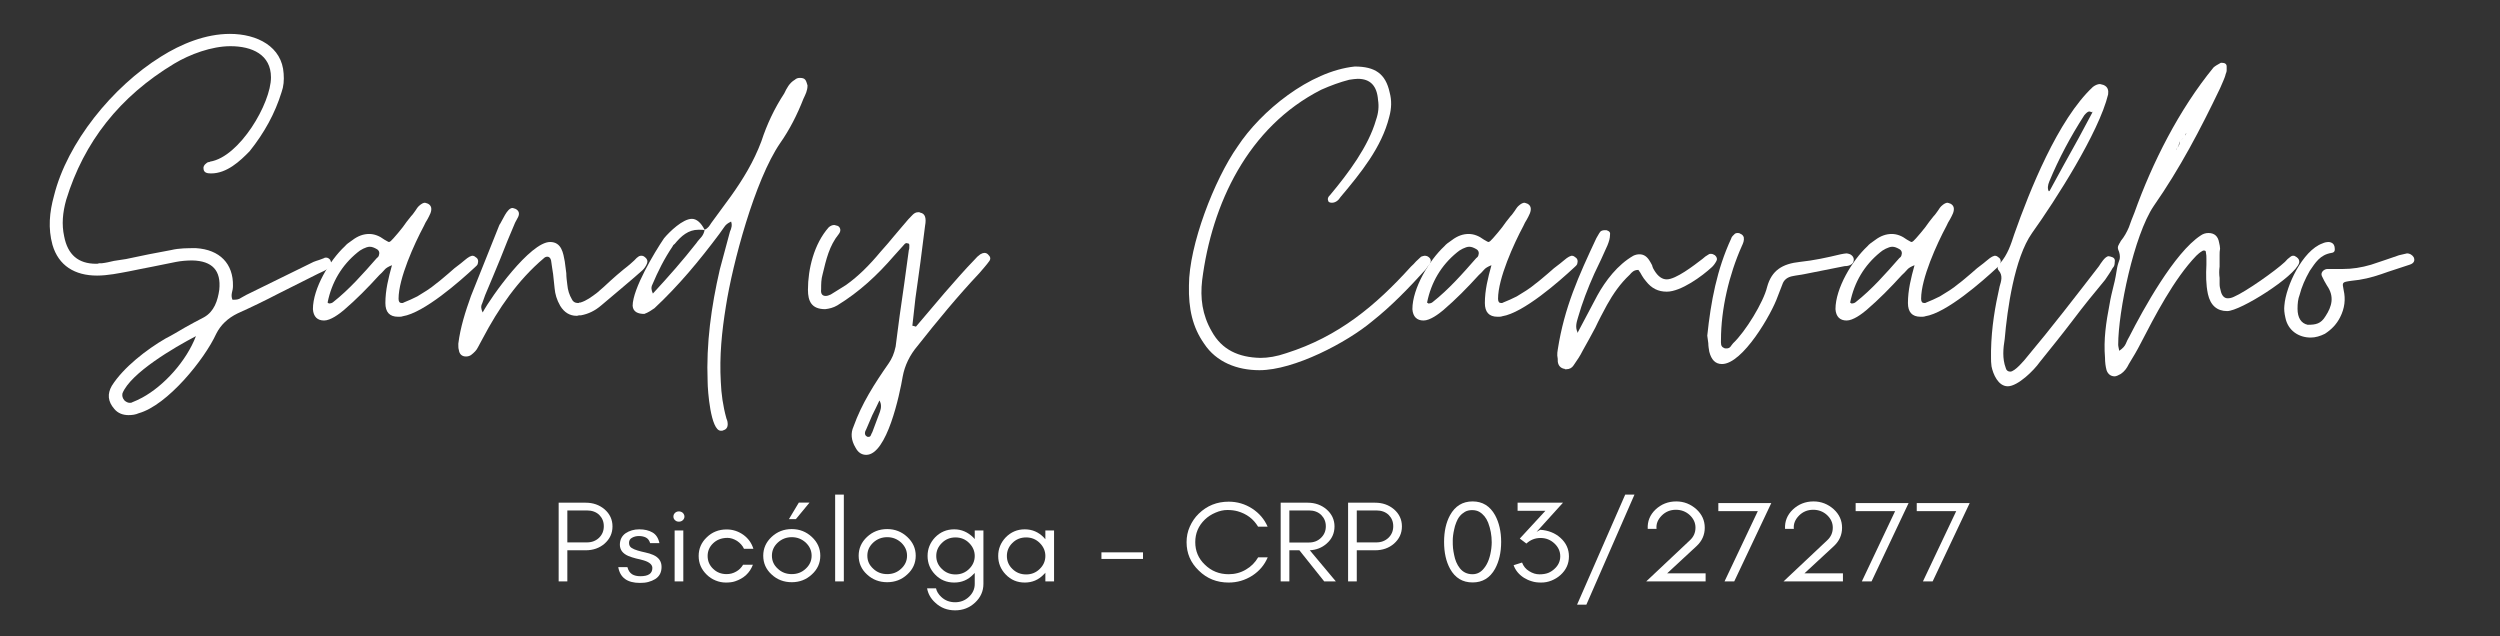 <svg width="275" height="70" viewBox="0 0 275 70" fill="none" xmlns="http://www.w3.org/2000/svg">
<rect x="0" y="0" width="275" height="70" fill="#333333" stroke="none"/>
<path d="M14.139 45.663C14.529 45.663 14.92 45.611 15.254 45.457C18.432 44.569 22.5 39.526 23.785 36.715C24.285 35.726 25.066 34.997 26.125 34.479C27.632 33.802 29.139 33.073 30.641 32.291C32.091 31.566 33.541 30.837 34.991 30.108C35.217 30.002 35.438 29.901 35.659 29.796C35.885 29.69 36.107 29.537 36.276 29.378C36.385 29.326 36.441 29.172 36.441 29.014C36.441 28.86 36.385 28.755 36.328 28.597C36.219 28.443 36.05 28.337 35.885 28.337C35.772 28.337 35.716 28.337 35.659 28.39C35.495 28.443 35.269 28.548 35.104 28.597C34.882 28.649 34.657 28.755 34.492 28.807L27.072 32.449C26.907 32.554 26.686 32.656 26.516 32.761C26.295 32.919 26.069 32.968 25.791 32.968H25.57C25.457 32.708 25.457 32.449 25.513 32.19C25.57 31.979 25.626 31.72 25.626 31.461C25.678 29.014 24.176 27.454 21.554 27.296C20.607 27.296 19.713 27.296 18.823 27.507C17.985 27.661 17.204 27.819 16.366 27.973C15.532 28.131 14.694 28.337 13.861 28.495C13.414 28.548 12.966 28.649 12.519 28.702C12.076 28.807 11.629 28.913 11.182 28.961C11.069 28.961 10.96 28.961 10.904 28.961C10.791 29.014 10.678 29.014 10.57 29.014C8.616 29.014 7.448 28.026 7.057 25.996C6.775 24.696 6.888 23.395 7.279 21.99C9.233 15.593 13.188 10.598 19.157 7.005C20.885 5.968 23.282 5.081 25.344 5.081C27.745 5.081 29.807 6.017 29.807 8.516C29.807 11.376 26.347 17.258 23.117 17.777C23.06 17.829 23.004 17.829 22.948 17.829C22.891 17.829 22.778 17.882 22.726 17.935C22.444 18.141 22.335 18.348 22.392 18.611C22.444 19.024 22.835 19.077 23.225 19.077C24.953 19.077 26.403 17.724 27.463 16.63C29.082 14.605 30.254 12.47 30.975 10.129C31.201 9.505 31.257 8.828 31.201 8.099C31.031 5.134 28.301 3.728 25.288 3.728C22.613 3.728 19.934 4.822 17.707 6.227C12.354 9.557 7.392 15.694 5.942 21.524C5.438 23.343 5.273 25.113 5.772 26.932C6.441 29.225 8.225 30.314 10.678 30.314C11.851 30.314 13.079 30.055 14.195 29.848C15.028 29.69 15.923 29.484 16.813 29.326C17.651 29.172 18.541 28.961 19.379 28.807C19.934 28.702 20.551 28.649 21.163 28.649C23.338 28.702 24.341 29.743 24.12 31.878C23.95 33.073 23.56 34.268 22.444 34.896C21.719 35.256 20.994 35.674 20.325 36.038C19.6 36.456 18.931 36.873 18.206 37.237C16.144 38.432 13.579 40.409 12.298 42.439C11.794 43.322 11.851 44.156 12.576 44.987C12.966 45.457 13.522 45.663 14.139 45.663ZM14.247 44.31C14.082 44.31 13.861 44.209 13.691 44.051C13.47 43.792 13.414 43.532 13.47 43.269C14.36 41.033 19.157 38.226 21.554 36.974C20.494 39.733 18.041 42.439 15.645 43.739C15.254 43.946 14.92 44.104 14.529 44.258C14.473 44.31 14.36 44.31 14.247 44.31Z" fill="white"/>
<path d="M35.645 35.256C36.37 35.256 37.321 34.531 37.82 34.114C39.214 32.919 40.443 31.667 41.723 30.261C41.893 30.107 42.114 29.901 42.283 29.69C42.448 29.484 42.726 29.326 43.117 29.172C42.726 30.577 42.392 31.926 42.392 33.332C42.392 34.32 42.839 34.843 43.786 34.843C44.011 34.843 44.176 34.843 44.289 34.79C46.629 34.426 50.589 30.938 52.208 29.431C52.265 29.378 52.373 29.273 52.429 29.224C52.486 29.172 52.486 29.119 52.542 29.066C52.651 28.702 52.599 28.442 52.317 28.285C52.208 28.183 52.095 28.131 51.93 28.131C51.874 28.131 51.817 28.183 51.648 28.236C51.483 28.337 51.314 28.442 51.205 28.548C51.036 28.702 50.867 28.807 50.702 28.961C50.198 29.326 49.755 29.69 49.364 30.055C48.917 30.419 48.47 30.837 47.971 31.201C47.302 31.772 46.577 32.19 45.904 32.603C45.405 32.866 44.901 33.073 44.402 33.279C44.346 33.332 44.289 33.332 44.176 33.332C43.955 33.332 43.842 33.178 43.842 32.866C43.842 30.626 45.57 26.83 46.629 24.853C46.742 24.594 46.855 24.383 47.02 24.124C47.133 23.918 47.246 23.707 47.354 23.448C47.524 22.978 47.467 22.613 47.076 22.407C46.911 22.354 46.799 22.301 46.742 22.301C46.577 22.301 46.351 22.407 46.074 22.666C45.904 22.824 45.796 23.03 45.683 23.188C45.518 23.395 45.405 23.606 45.236 23.76C44.901 24.177 44.567 24.594 44.289 25.007C43.955 25.424 43.621 25.842 43.286 26.206C43.06 26.466 42.896 26.62 42.783 26.62C42.726 26.62 42.561 26.518 42.283 26.36C41.723 25.943 41.168 25.736 40.608 25.736C39.995 25.736 39.383 25.943 38.767 26.413C38.38 26.672 38.098 26.883 37.933 27.09C36.257 28.649 34.421 31.72 34.421 34.008C34.477 34.843 34.92 35.256 35.645 35.256ZM36.149 33.385C36.149 33.332 36.149 33.332 36.092 33.332L36.036 33.279C36.483 31.043 37.599 29.172 39.327 27.766C39.605 27.507 40.273 27.142 40.664 27.142C40.942 27.142 41.168 27.247 41.446 27.401C41.723 27.559 41.78 27.819 41.667 28.131C41.611 28.285 41.502 28.337 41.446 28.39C39.939 30.107 38.432 31.825 36.648 33.231C36.54 33.332 36.37 33.385 36.149 33.385Z" fill="white"/>
<path d="M51.253 39.214C51.474 39.214 51.644 39.161 51.809 39.056C52.143 38.797 52.421 38.537 52.59 38.173C52.76 37.861 52.924 37.549 53.094 37.237C54.822 33.956 56.94 30.837 59.84 28.39C59.949 28.285 60.062 28.236 60.231 28.236C60.396 28.236 60.566 28.39 60.618 28.649C60.674 29.172 60.787 29.69 60.843 30.16C60.9 30.678 60.956 31.201 61.008 31.72C61.065 32.343 61.234 32.967 61.625 33.644C62.068 34.373 62.684 34.738 63.409 34.738C63.466 34.738 63.574 34.738 63.687 34.685C63.743 34.685 63.852 34.685 63.908 34.685C64.746 34.531 65.471 34.166 66.14 33.591C66.752 33.073 70.043 30.314 70.655 29.743C70.881 29.536 71.046 29.273 71.159 29.014C71.272 28.754 71.215 28.495 70.937 28.285C70.825 28.183 70.712 28.131 70.547 28.131C70.377 28.131 70.264 28.183 70.156 28.285C70.043 28.337 69.93 28.495 69.765 28.649C69.596 28.807 69.205 29.172 68.593 29.637C68.094 30.055 67.59 30.472 67.143 30.889C66.644 31.355 66.197 31.772 65.693 32.19C65.081 32.655 64.525 33.073 63.852 33.279C63.8 33.279 63.743 33.279 63.743 33.279C63.687 33.332 63.631 33.332 63.574 33.332C63.24 33.332 63.019 33.178 62.906 32.919C62.628 32.449 62.458 31.926 62.402 31.302C62.35 30.889 62.293 30.472 62.293 30.055C62.237 29.637 62.181 29.224 62.124 28.754C61.959 27.871 61.79 26.619 60.509 26.619C58.334 26.619 54.04 32.603 53.094 34.373C52.924 34.008 52.868 33.697 53.037 33.385C53.146 33.073 53.259 32.761 53.372 32.449C53.927 31.148 54.487 29.795 55.043 28.442C55.547 27.142 56.102 25.789 56.663 24.489L56.997 23.865C57.162 23.5 57.105 23.188 56.715 22.978C56.55 22.929 56.437 22.877 56.38 22.877C55.768 22.877 55.269 24.278 54.93 24.748C54.431 26.048 53.871 27.349 53.372 28.649C52.868 29.949 52.312 31.254 51.809 32.554C51.197 34.268 50.641 35.985 50.415 37.808C50.415 38.12 50.415 38.327 50.471 38.485C50.528 38.95 50.806 39.214 51.253 39.214Z" fill="white"/>
<path d="M79.289 47.381C79.402 47.381 79.515 47.381 79.571 47.328C79.957 47.223 80.127 46.911 80.014 46.34C80.014 46.287 79.957 46.186 79.905 46.028C79.515 44.622 79.345 43.322 79.289 42.021C79.124 39.161 79.402 36.455 79.849 33.697C80.574 29.014 83.027 19.806 85.814 15.747C86.873 14.24 87.711 12.575 88.38 10.858C88.601 10.388 88.827 9.975 88.827 9.399C88.658 8.828 88.601 8.569 87.989 8.569C87.768 8.569 87.599 8.622 87.429 8.775C86.817 9.14 86.539 9.711 86.261 10.286C85.202 11.899 84.364 13.665 83.752 15.54C82.914 17.777 81.742 19.701 80.405 21.576L78.23 24.542C78.064 24.801 77.895 25.113 77.504 25.271C77.114 24.489 76.614 24.072 76.111 24.072C75.108 24.072 73.658 25.477 73.046 26.207C71.986 27.766 69.59 31.773 69.59 33.644C69.642 34.321 70.202 34.531 70.871 34.531C71.318 34.373 71.596 34.167 71.986 33.907C74.661 31.408 76.949 28.649 79.124 25.737C79.289 25.477 79.515 25.218 79.68 24.955C79.849 24.696 80.07 24.542 80.405 24.384V24.331C80.574 24.748 80.461 25.113 80.296 25.477C79.905 26.883 79.571 28.236 79.18 29.638C78.23 33.749 77.674 37.808 77.839 41.969C77.839 42.957 78.173 47.381 79.289 47.381ZM71.817 32.291C71.652 31.927 71.596 31.615 71.761 31.303C72.377 29.848 73.046 28.495 73.992 27.09C74.049 26.932 74.162 26.883 74.218 26.83C74.943 25.943 75.72 25.271 76.836 25.271C77.114 25.271 77.34 25.271 77.504 25.319C77.448 25.583 77.34 25.842 77.17 26.049C77.005 26.259 76.779 26.466 76.614 26.725C75.108 28.649 73.545 30.419 71.817 32.291Z" fill="white"/>
<path d="M95.286 50.034C97.57 50.034 98.968 43.374 99.302 41.397C99.523 40.202 100.079 39.056 100.917 38.067C103.092 35.309 105.324 32.603 107.72 30.055C108.111 29.589 108.502 29.172 108.836 28.702C109.001 28.442 108.949 28.236 108.667 27.973C108.558 27.871 108.445 27.819 108.276 27.819C108.167 27.819 107.998 27.871 107.833 27.973C107.607 28.131 107.386 28.337 107.216 28.548C106.049 29.743 104.989 30.99 103.93 32.19C102.871 33.437 101.811 34.685 100.752 35.933C100.583 35.884 100.47 35.831 100.361 35.831L100.696 32.813C100.86 31.513 101.086 30.16 101.251 28.807C101.421 27.507 101.586 26.154 101.755 24.853C101.92 23.966 101.755 23.5 101.251 23.395C101.195 23.395 101.195 23.395 101.138 23.342C101.086 23.342 101.086 23.342 101.03 23.342C100.752 23.342 100.583 23.448 100.413 23.606C100.248 23.759 100.079 23.966 99.914 24.124C99.41 24.695 98.911 25.319 98.407 25.894C97.908 26.518 97.348 27.142 96.845 27.713C95.677 29.119 94.448 30.367 93.054 31.355C92.777 31.513 92.499 31.72 92.216 31.878C91.939 32.032 91.661 32.242 91.383 32.396C91.157 32.501 90.992 32.554 90.823 32.554C90.432 32.554 90.267 32.291 90.324 31.825C90.324 31.254 90.324 30.731 90.489 30.16C90.879 28.548 91.214 27.037 92.273 25.736C92.555 25.372 92.442 25.007 92.164 24.853C91.939 24.801 91.83 24.748 91.774 24.748C91.548 24.748 91.326 24.853 91.157 25.007C89.542 26.83 88.874 29.589 88.874 31.878C88.874 33.125 89.264 34.008 90.771 34.008C91.214 33.956 91.661 33.854 92.108 33.591C94.561 32.084 96.51 30.261 98.351 28.131L99.523 26.83C99.636 26.725 99.745 26.725 99.858 26.777C99.971 26.777 100.027 26.83 100.027 26.984C100.027 27.247 100.027 27.401 99.971 27.507L99.467 31.201C99.302 32.396 99.133 33.542 98.968 34.685C98.798 35.831 98.685 36.974 98.52 38.12C98.351 38.902 98.13 39.42 97.739 39.992C96.176 42.228 94.782 44.415 93.892 46.911C93.558 47.64 93.615 48.422 94.114 49.252C94.392 49.775 94.782 50.034 95.286 50.034ZM95.507 48.057C95.451 48.057 95.399 48.057 95.342 48.004C95.06 47.85 95.117 47.486 95.286 47.222L95.955 45.663C96.232 45.092 96.51 44.569 96.736 44.051C96.957 44.415 96.957 44.833 96.793 45.298L95.955 47.538C95.898 47.64 95.842 47.745 95.785 47.899C95.733 48.004 95.677 48.057 95.507 48.057Z" fill="white"/>
<path d="M138.534 40.721C142.381 40.721 148.181 37.65 150.916 35.361C153.087 33.644 154.984 31.667 156.825 29.637C156.881 29.536 156.99 29.431 157.046 29.326C157.103 29.273 157.216 29.172 157.272 29.066C157.437 28.754 157.437 28.495 157.159 28.285C157.046 28.183 156.881 28.131 156.712 28.131C156.604 28.131 156.491 28.183 156.321 28.236C156.156 28.39 155.931 28.596 155.766 28.754C155.596 28.961 155.375 29.172 155.206 29.326C151.303 33.644 147.235 37.026 141.491 38.849C140.431 39.214 139.485 39.368 138.647 39.368C136.25 39.315 134.41 38.485 133.294 36.455C132.235 34.632 132.013 32.761 132.235 30.837C133.294 22.459 137.253 13.977 145.337 9.869C146.397 9.399 147.399 9.034 148.407 8.775C148.793 8.723 149.075 8.67 149.353 8.67C150.747 8.67 151.472 9.452 151.585 11.011C151.693 11.688 151.637 12.417 151.359 13.199C150.525 16.111 148.294 19.077 146.34 21.418C146.062 21.677 146.006 21.888 146.119 22.147C146.175 22.253 146.34 22.301 146.509 22.301C146.9 22.301 147.235 22.042 147.456 21.677C149.687 19.024 151.975 16.217 152.809 12.887C153.087 11.899 153.087 11.011 152.865 10.181C152.418 8.099 151.25 7.317 149.019 7.317C144.057 7.839 138.703 12.21 136.138 16.111C133.572 19.753 130.784 26.984 130.784 31.408C130.728 33.956 131.175 35.985 132.456 37.808C133.797 39.838 136.081 40.721 138.534 40.721Z" fill="white"/>
<path d="M156.588 35.256C157.313 35.256 158.264 34.531 158.763 34.114C160.157 32.919 161.385 31.667 162.666 30.261C162.836 30.107 163.057 29.901 163.226 29.69C163.391 29.484 163.669 29.326 164.06 29.172C163.669 30.577 163.335 31.926 163.335 33.332C163.335 34.32 163.782 34.843 164.728 34.843C164.954 34.843 165.119 34.843 165.232 34.79C167.572 34.426 171.532 30.938 173.151 29.431C173.207 29.378 173.316 29.273 173.372 29.224C173.429 29.172 173.429 29.119 173.485 29.066C173.594 28.702 173.542 28.442 173.26 28.285C173.151 28.183 173.038 28.131 172.873 28.131C172.817 28.131 172.76 28.183 172.591 28.236C172.426 28.337 172.257 28.442 172.148 28.548C171.979 28.702 171.809 28.807 171.644 28.961C171.141 29.326 170.698 29.69 170.307 30.055C169.86 30.419 169.413 30.837 168.914 31.201C168.245 31.772 167.52 32.19 166.847 32.603C166.348 32.866 165.844 33.073 165.345 33.279C165.288 33.332 165.232 33.332 165.119 33.332C164.898 33.332 164.785 33.178 164.785 32.866C164.785 30.626 166.513 26.83 167.572 24.853C167.685 24.594 167.798 24.383 167.963 24.124C168.076 23.918 168.189 23.707 168.297 23.448C168.466 22.978 168.41 22.613 168.019 22.407C167.854 22.354 167.741 22.301 167.685 22.301C167.52 22.301 167.294 22.407 167.016 22.666C166.847 22.824 166.739 23.03 166.626 23.188C166.461 23.395 166.348 23.606 166.179 23.76C165.844 24.177 165.51 24.594 165.232 25.007C164.898 25.424 164.563 25.842 164.229 26.206C164.003 26.466 163.838 26.62 163.726 26.62C163.669 26.62 163.504 26.518 163.226 26.36C162.666 25.943 162.11 25.736 161.55 25.736C160.938 25.736 160.326 25.943 159.71 26.413C159.323 26.672 159.041 26.883 158.876 27.09C157.2 28.649 155.364 31.72 155.364 34.008C155.42 34.843 155.863 35.256 156.588 35.256ZM157.092 33.385C157.092 33.332 157.092 33.332 157.035 33.332L156.979 33.279C157.426 31.043 158.542 29.172 160.27 27.766C160.548 27.507 161.216 27.142 161.607 27.142C161.885 27.142 162.11 27.247 162.388 27.401C162.666 27.559 162.723 27.819 162.61 28.131C162.553 28.285 162.445 28.337 162.388 28.39C160.882 30.107 159.375 31.825 157.591 33.231C157.482 33.332 157.313 33.385 157.092 33.385Z" fill="white"/>
<path d="M172.304 40.616C172.642 40.616 172.92 40.462 173.085 40.202C173.476 39.627 173.81 39.161 174.088 38.586C174.592 37.703 175.039 36.873 175.486 36.038C175.872 35.208 176.32 34.373 176.767 33.543C177.435 32.344 178.217 31.201 179.276 30.213C179.498 29.95 179.723 29.69 180.223 29.69C180.392 29.901 180.5 30.108 180.613 30.314C180.726 30.525 180.891 30.731 181.061 30.938C181.673 31.72 182.398 32.084 183.344 32.084C184.907 32.084 187.252 30.367 188.311 29.378C188.476 29.224 188.645 29.014 188.81 28.702C188.923 28.495 188.867 28.285 188.645 28.078C188.476 27.973 188.363 27.924 188.198 27.924C188.085 27.924 188.029 27.924 187.972 27.973C187.694 28.131 187.473 28.285 187.252 28.495C186.301 29.224 184.351 30.731 183.344 30.731C182.845 30.731 182.398 30.419 182.007 29.796C181.898 29.638 181.786 29.431 181.729 29.172C181.616 28.961 181.508 28.755 181.395 28.596C181.117 28.183 180.783 27.973 180.335 27.973C180.114 27.973 179.888 28.025 179.667 28.131C177.939 29.119 176.597 30.889 175.707 32.502L173.532 36.609L173.476 36.561H173.532C173.254 35.985 173.419 35.467 173.589 34.896C174.036 33.332 174.648 31.72 175.373 30.108C175.872 29.066 176.376 28.025 176.823 26.984C176.988 26.571 177.101 26.206 177.101 25.842C177.157 25.583 177.045 25.425 176.71 25.319H176.545C176.32 25.319 176.155 25.372 176.042 25.477C175.872 25.684 175.764 25.943 175.595 26.206C173.645 30.367 172.082 33.802 171.357 38.432C171.301 38.691 171.301 38.902 171.301 39.109C171.357 39.368 171.357 39.575 171.357 39.785C171.414 40.202 171.635 40.462 172.026 40.563C172.082 40.563 172.139 40.563 172.139 40.616C172.195 40.616 172.252 40.616 172.304 40.616Z" fill="white"/>
<path d="M189.415 40.044C191.703 40.044 194.881 34.531 195.55 32.603L196.054 31.303C196.219 30.784 196.609 30.472 197.226 30.367C197.391 30.314 197.612 30.314 197.838 30.262C198.059 30.213 198.285 30.213 198.45 30.16L202.913 29.273C203.191 29.273 203.412 29.224 203.582 29.119C203.803 29.014 203.916 28.807 203.916 28.548C203.916 28.337 203.803 28.131 203.525 27.973C203.356 27.924 203.247 27.872 203.135 27.872C202.965 27.872 202.744 27.924 202.466 27.973C200.959 28.337 199.509 28.649 198.003 28.807C196.054 29.014 194.881 29.743 194.382 31.566C193.991 33.231 191.981 36.508 190.644 37.756C190.531 37.91 190.423 38.015 190.366 38.12C190.253 38.274 190.088 38.327 189.919 38.327C189.806 38.327 189.698 38.327 189.641 38.274C189.25 38.12 189.307 37.756 189.307 37.391C189.307 34.009 190.197 30.213 191.59 27.09C191.76 26.725 191.873 26.466 191.816 26.101C191.76 25.943 191.647 25.789 191.482 25.737C191.425 25.684 191.313 25.631 191.148 25.631C190.978 25.631 190.865 25.684 190.813 25.737C190.644 25.895 190.475 26.049 190.423 26.259C188.86 29.638 188.191 33.178 187.8 36.921C187.857 37.185 187.857 37.496 187.913 37.756C187.913 38.068 187.97 38.38 188.022 38.691C188.247 39.575 188.69 40.044 189.415 40.044Z" fill="white"/>
<path d="M203.127 35.256C203.852 35.256 204.802 34.531 205.302 34.114C206.695 32.919 207.924 31.667 209.205 30.261C209.374 30.107 209.596 29.901 209.765 29.69C209.93 29.484 210.208 29.326 210.598 29.172C210.208 30.577 209.873 31.926 209.873 33.332C209.873 34.32 210.321 34.843 211.267 34.843C211.493 34.843 211.658 34.843 211.771 34.79C214.111 34.426 218.07 30.938 219.69 29.431C219.746 29.378 219.855 29.273 219.911 29.224C219.967 29.172 219.967 29.119 220.024 29.066C220.132 28.702 220.08 28.442 219.798 28.285C219.69 28.183 219.577 28.131 219.412 28.131C219.355 28.131 219.299 28.183 219.13 28.236C218.965 28.337 218.795 28.442 218.687 28.548C218.517 28.702 218.348 28.807 218.183 28.961C217.679 29.326 217.237 29.69 216.846 30.055C216.399 30.419 215.952 30.837 215.452 31.201C214.784 31.772 214.059 32.19 213.386 32.603C212.886 32.866 212.383 33.073 211.884 33.279C211.827 33.332 211.771 33.332 211.658 33.332C211.436 33.332 211.323 33.178 211.323 32.866C211.323 30.626 213.051 26.83 214.111 24.853C214.224 24.594 214.336 24.383 214.501 24.124C214.614 23.918 214.727 23.707 214.836 23.448C215.005 22.978 214.949 22.613 214.558 22.407C214.393 22.354 214.28 22.301 214.224 22.301C214.059 22.301 213.833 22.407 213.555 22.666C213.386 22.824 213.277 23.03 213.164 23.188C212.999 23.395 212.886 23.606 212.717 23.76C212.383 24.177 212.048 24.594 211.771 25.007C211.436 25.424 211.102 25.842 210.768 26.206C210.542 26.466 210.377 26.62 210.264 26.62C210.208 26.62 210.043 26.518 209.765 26.36C209.205 25.943 208.649 25.736 208.089 25.736C207.477 25.736 206.865 25.943 206.248 26.413C205.862 26.672 205.58 26.883 205.415 27.09C203.739 28.649 201.902 31.72 201.902 34.008C201.959 34.843 202.402 35.256 203.127 35.256ZM203.63 33.385C203.63 33.332 203.63 33.332 203.574 33.332L203.517 33.279C203.965 31.043 205.08 29.172 206.808 27.766C207.086 27.507 207.755 27.142 208.145 27.142C208.423 27.142 208.649 27.247 208.927 27.401C209.205 27.559 209.261 27.819 209.148 28.131C209.092 28.285 208.983 28.337 208.927 28.39C207.42 30.107 205.914 31.825 204.13 33.231C204.021 33.332 203.852 33.385 203.63 33.385Z" fill="white"/>
<path d="M220.853 42.491C221.968 42.491 223.753 40.721 224.365 39.838C225.537 38.379 226.761 36.872 227.99 35.256C229.162 33.697 230.387 32.19 231.559 30.784C231.837 30.367 232.171 29.901 232.392 29.483C232.562 29.326 232.618 29.119 232.618 28.86C232.674 28.596 232.618 28.39 232.34 28.285C232.171 28.236 232.058 28.183 231.949 28.183C231.559 28.183 231.055 29.014 230.89 29.273C228.437 32.449 225.593 36.143 222.971 39.263C222.693 39.627 221.634 40.879 221.13 40.879C220.853 40.879 220.683 40.721 220.627 40.462C220.24 39.42 220.349 38.327 220.518 37.286C220.796 34.061 221.578 28.39 223.527 25.631C226.093 22.042 230.89 14.552 231.893 10.387C231.949 9.974 231.893 9.557 231.389 9.346C231.168 9.298 231.055 9.245 230.999 9.245C230.777 9.245 230.499 9.346 230.222 9.557C226.371 13.146 223.249 21.001 221.578 25.736C221.187 26.931 220.853 27.973 220.015 28.961C219.793 29.172 219.624 29.483 219.85 29.743C220.349 30.314 220.127 30.938 219.958 31.513C219.459 33.749 219.068 35.933 219.012 38.586C219.012 38.744 219.012 39.003 219.012 39.315C219.012 39.627 219.012 39.939 219.068 40.304C219.233 41.138 219.793 42.491 220.853 42.491ZM225.368 21.054C225.203 20.742 225.255 20.377 225.424 19.96C226.483 17.412 227.764 15.018 229.271 12.676C229.496 12.417 229.661 12.263 229.831 12.263C229.883 12.263 229.996 12.312 230.165 12.364C230.109 12.312 230.109 12.263 230.109 12.21C230.109 12.263 230.109 12.263 230.165 12.312V12.364L228.659 15.176C227.543 17.152 226.483 19.129 225.424 21.054C225.424 21.001 225.424 21.001 225.424 21.001C225.368 21.001 225.368 21.001 225.368 21.054Z" fill="white"/>
<path d="M232.611 41.397C232.781 41.397 233.002 41.292 233.28 41.138C233.671 40.879 233.949 40.514 234.174 40.044C234.617 39.315 235.064 38.586 235.455 37.808C237.018 34.79 239.137 30.679 241.59 28.131C241.755 27.973 241.98 27.766 242.258 27.608C242.315 27.559 242.371 27.559 242.423 27.559C242.593 27.559 242.649 27.608 242.649 27.766C242.705 28.025 242.705 28.236 242.705 28.443C242.705 28.649 242.705 28.86 242.705 29.119C242.649 30.213 242.649 31.302 242.87 32.344C243.148 33.591 243.873 34.219 244.989 34.219C246.439 34.219 252.461 30.419 252.908 28.913C252.965 28.649 252.852 28.443 252.63 28.285C252.574 28.236 252.517 28.236 252.461 28.183C252.404 28.131 252.296 28.131 252.239 28.131C252.127 28.131 252.018 28.183 251.962 28.236C251.736 28.39 251.514 28.596 251.345 28.807C250.286 29.796 247.051 32.084 245.714 32.656C245.493 32.761 245.271 32.813 245.046 32.813C244.655 32.813 244.377 32.502 244.264 31.926C244.208 31.72 244.156 31.513 244.156 31.254C244.156 31.043 244.156 30.837 244.156 30.577C244.099 30.16 244.099 29.743 244.156 29.326C244.156 28.913 244.156 28.495 244.156 28.025C244.156 27.819 244.156 27.608 244.208 27.349C244.208 27.142 244.156 26.932 244.099 26.672C243.986 25.996 243.596 25.631 242.927 25.631C242.593 25.631 242.315 25.737 242.089 25.895C239.193 27.766 235.733 34.061 234.226 37.026C234.062 37.286 233.949 37.549 233.84 37.808C233.727 38.068 233.506 38.327 233.115 38.586C233.059 38.226 233.002 38.12 233.002 37.91C233.002 34.268 234.73 25.895 236.905 22.666C239.805 18.506 242.037 14.24 244.208 9.711C244.321 9.452 244.433 9.193 244.546 8.933C244.655 8.67 244.768 8.411 244.824 8.151C244.881 7.994 244.933 7.892 244.933 7.734C244.933 7.58 244.933 7.475 244.933 7.317C244.933 7.058 244.768 6.904 244.377 6.904C244.321 6.904 244.264 6.904 244.208 6.956C243.93 7.11 243.652 7.268 243.487 7.422C239.692 12.053 236.736 17.934 234.787 23.395C234.565 23.966 234.339 24.489 234.174 25.007C233.949 25.53 233.671 26.049 233.28 26.518C233.224 26.672 233.115 26.778 233.059 26.932C232.946 27.09 232.946 27.296 233.002 27.454C233.167 27.819 233.224 28.183 233.167 28.495C233.059 28.807 232.946 29.119 232.889 29.431C232.781 30.108 232.668 30.784 232.499 31.408C232.334 32.084 232.164 32.761 232.056 33.437C231.665 35.467 231.383 37.338 231.552 39.368C231.552 39.838 231.609 40.304 231.721 40.721C231.886 41.191 232.221 41.397 232.611 41.397ZM239.358 16.424C239.636 16.164 239.692 15.905 239.749 15.54C239.805 15.8 239.692 16.059 239.415 16.371V16.424H239.358ZM239.862 15.435C240.027 15.281 240.14 15.229 240.196 15.176L239.862 15.435ZM240.361 14.916L240.53 14.499C240.474 14.552 240.474 14.653 240.474 14.706C240.474 14.759 240.418 14.864 240.361 14.916Z" fill="white"/>
<path d="M254.179 37.132C254.683 37.132 255.239 36.974 255.742 36.715C256.467 36.245 257.023 35.673 257.414 34.896C257.917 33.907 258.03 32.919 257.804 31.926C257.639 31.043 257.583 31.043 258.642 30.889C259.815 30.784 260.874 30.525 261.933 30.16C262.936 29.796 263.995 29.484 265.055 29.119C265.558 28.961 265.667 28.649 265.502 28.285C265.333 28.025 265.055 27.871 264.777 27.871L263.883 28.078C263.383 28.236 262.88 28.442 262.376 28.596C261.877 28.755 261.317 28.961 260.817 29.119C259.758 29.431 258.755 29.589 257.696 29.589H255.964C255.577 29.638 255.239 30.002 255.408 30.367C255.577 30.731 255.742 31.043 255.964 31.408C256.802 32.603 256.524 33.697 255.799 34.79C255.295 35.621 254.739 35.726 253.845 35.726C253.12 35.572 252.729 34.944 252.729 33.956C252.729 33.385 252.786 32.866 252.955 32.449C253.176 31.566 253.567 30.679 254.071 29.796C254.683 28.913 255.186 28.025 256.467 27.819C256.858 27.766 256.858 27.507 256.802 27.142C256.745 26.883 256.58 26.672 256.189 26.62C255.912 26.62 255.686 26.672 255.464 26.778C253.289 27.559 251.448 31.46 251.283 33.591C251.227 34.008 251.283 34.478 251.392 34.944C251.67 36.35 252.842 37.132 254.179 37.132Z" fill="white"/>
<path d="M62.407 59.664V56.148H64.561C65.121 56.148 65.572 56.314 65.911 56.634C66.241 56.966 66.419 57.371 66.419 57.882C66.419 58.404 66.241 58.822 65.885 59.166C65.529 59.498 65.095 59.664 64.561 59.664H62.407ZM67.374 57.906C67.374 57.145 67.074 56.521 66.501 56.023C65.928 55.54 65.242 55.297 64.426 55.297H61.452V63.954H62.407V60.531H64.426C65.242 60.531 65.941 60.288 66.501 59.802C67.074 59.296 67.374 58.672 67.374 57.906Z" fill="white"/>
<path d="M69.523 63.164C69.289 63.01 69.111 62.759 69.016 62.386H68.008C68.212 63.545 69.002 64.12 70.396 64.12C70.722 64.12 71.021 64.096 71.308 64.019C71.594 63.942 71.842 63.841 72.072 63.699C72.537 63.407 72.771 62.962 72.771 62.362C72.771 61.75 72.471 61.317 71.842 61.037C71.581 60.924 71.295 60.835 70.982 60.77C70.683 60.709 70.396 60.632 70.136 60.555C69.862 60.478 69.645 60.377 69.467 60.264C69.289 60.146 69.194 59.968 69.194 59.713C69.194 59.462 69.302 59.267 69.523 59.154C69.741 59.028 70.001 58.963 70.288 58.963C70.587 58.963 70.848 59.028 71.052 59.129C71.256 59.231 71.421 59.433 71.516 59.741H72.537C72.415 59.178 72.154 58.785 71.772 58.57C71.377 58.34 70.9 58.226 70.314 58.226C69.741 58.226 69.237 58.376 68.811 58.66C68.403 58.951 68.186 59.373 68.186 59.931C68.186 60.199 68.269 60.442 68.416 60.645C68.581 60.859 68.811 61.025 69.111 61.155C69.385 61.268 69.671 61.357 69.971 61.434C70.275 61.495 70.561 61.572 70.83 61.649C71.447 61.84 71.759 62.119 71.759 62.475C71.759 63.087 71.325 63.383 70.448 63.383C70.084 63.383 69.767 63.318 69.523 63.164Z" fill="white"/>
<path d="M75.112 56.416C74.991 56.314 74.839 56.253 74.674 56.253C74.513 56.253 74.361 56.314 74.253 56.416C74.131 56.533 74.075 56.671 74.075 56.825C74.075 56.978 74.131 57.116 74.253 57.218C74.361 57.335 74.513 57.384 74.674 57.384C74.839 57.384 74.991 57.335 75.112 57.218C75.221 57.116 75.29 56.978 75.29 56.825C75.29 56.671 75.221 56.533 75.112 56.416ZM75.164 63.954V58.352H74.209V63.954H75.164Z" fill="white"/>
<path d="M82.871 60.365C82.68 59.741 82.315 59.231 81.781 58.838C81.221 58.441 80.609 58.238 79.927 58.238C79.068 58.238 78.33 58.53 77.743 59.105C77.14 59.676 76.853 60.365 76.853 61.155C76.853 61.957 77.14 62.63 77.743 63.217C78.017 63.484 78.33 63.699 78.712 63.853C79.081 64.007 79.463 64.08 79.845 64.08C80.227 64.08 80.566 64.043 80.865 63.942C81.82 63.622 82.476 63.026 82.819 62.119H81.742C81.551 62.439 81.304 62.694 80.978 62.873C80.648 63.063 80.309 63.152 79.927 63.152C79.337 63.152 78.846 62.962 78.438 62.565C78.03 62.172 77.839 61.702 77.839 61.155C77.839 60.632 78.03 60.158 78.438 59.766C78.629 59.587 78.846 59.433 79.107 59.332C79.354 59.231 79.667 59.166 80.023 59.166C80.374 59.166 80.718 59.283 81.073 59.498C81.412 59.729 81.673 60.008 81.838 60.365H82.871Z" fill="white"/>
<path d="M89.278 61.127C89.278 61.69 89.061 62.16 88.636 62.553C88.202 62.962 87.698 63.152 87.094 63.152C86.495 63.152 85.979 62.962 85.553 62.553C85.119 62.16 84.911 61.69 84.911 61.127C84.911 60.568 85.119 60.098 85.553 59.688C85.979 59.296 86.495 59.089 87.094 59.089C87.698 59.089 88.202 59.296 88.636 59.688C89.061 60.098 89.278 60.568 89.278 61.127ZM90.233 61.127C90.233 60.325 89.921 59.64 89.304 59.065C88.692 58.493 87.954 58.198 87.094 58.198C86.222 58.198 85.484 58.493 84.872 59.065C84.26 59.64 83.956 60.325 83.956 61.127C83.956 61.941 84.26 62.63 84.872 63.188C85.484 63.764 86.235 64.043 87.094 64.043C87.941 64.043 88.692 63.764 89.304 63.188C89.921 62.63 90.233 61.941 90.233 61.127ZM89.048 55.285H87.872L86.782 57.104H87.546L89.048 55.285Z" fill="white"/>
<path d="M92.821 63.954V54.406H91.866V63.954H92.821Z" fill="white"/>
<path d="M99.775 61.127C99.775 61.69 99.558 62.16 99.133 62.553C98.699 62.962 98.195 63.152 97.592 63.152C96.992 63.152 96.476 62.962 96.05 62.553C95.616 62.16 95.408 61.69 95.408 61.127C95.408 60.568 95.616 60.098 96.05 59.688C96.476 59.296 96.992 59.089 97.592 59.089C98.195 59.089 98.699 59.296 99.133 59.688C99.558 60.098 99.775 60.568 99.775 61.127ZM100.73 61.127C100.73 60.325 100.418 59.64 99.801 59.065C99.189 58.493 98.451 58.198 97.592 58.198C96.719 58.198 95.981 58.493 95.369 59.065C94.757 59.64 94.453 60.325 94.453 61.127C94.453 61.941 94.757 62.63 95.369 63.188C95.981 63.764 96.732 64.043 97.592 64.043C98.438 64.043 99.189 63.764 99.801 63.188C100.418 62.63 100.73 61.941 100.73 61.127Z" fill="white"/>
<path d="M107.221 61.155C107.221 61.702 107.012 62.184 106.604 62.581C106.196 62.986 105.692 63.188 105.102 63.188C104.516 63.188 104.012 62.986 103.604 62.581C103.192 62.184 102.988 61.714 102.988 61.155C102.988 60.604 103.192 60.134 103.604 59.729C104.012 59.32 104.516 59.117 105.102 59.117C105.692 59.117 106.196 59.32 106.604 59.729C107.012 60.134 107.221 60.62 107.221 61.155ZM102.962 64.72H101.98C102.089 65.315 102.376 65.838 102.866 66.283C103.465 66.859 104.203 67.138 105.063 67.138C105.91 67.138 106.648 66.859 107.26 66.283C107.859 65.724 108.176 65.036 108.176 64.234V58.352H107.221V59.295C107.164 59.243 107.108 59.178 107.056 59.117C106.457 58.53 105.758 58.226 104.967 58.226C104.121 58.226 103.426 58.53 102.853 59.117C102.306 59.701 102.033 60.377 102.033 61.155C102.033 61.941 102.306 62.617 102.853 63.188C103.426 63.788 104.121 64.08 104.967 64.08C105.788 64.08 106.483 63.788 107.056 63.188C107.108 63.14 107.164 63.075 107.221 63.026V64.234C107.221 64.793 106.999 65.267 106.578 65.659C106.153 66.056 105.649 66.247 105.063 66.247C104.464 66.247 103.956 66.056 103.535 65.659C103.235 65.38 103.044 65.076 102.962 64.72Z" fill="white"/>
<path d="M114.99 61.155C114.99 61.702 114.786 62.184 114.374 62.581C113.966 62.986 113.462 63.188 112.876 63.188C112.273 63.188 111.769 62.986 111.361 62.581C110.948 62.184 110.757 61.702 110.757 61.155C110.757 60.62 110.948 60.134 111.361 59.729C111.769 59.32 112.273 59.117 112.876 59.117C113.462 59.117 113.966 59.32 114.374 59.729C114.786 60.134 114.99 60.62 114.99 61.155ZM115.946 63.954V58.352H114.99V59.32C114.934 59.243 114.864 59.178 114.812 59.117C114.239 58.53 113.545 58.226 112.724 58.226C111.891 58.226 111.196 58.53 110.623 59.117C110.076 59.701 109.802 60.377 109.802 61.155C109.802 61.941 110.076 62.617 110.623 63.188C111.196 63.788 111.891 64.08 112.724 64.08C113.545 64.08 114.239 63.788 114.812 63.188C114.864 63.14 114.934 63.075 114.99 62.998V63.954H115.946Z" fill="white"/>
<path d="M125.73 61.483V60.758H121.158V61.483H125.73Z" fill="white"/>
<path d="M139.45 61.305H138.399C138.069 61.868 137.622 62.326 137.049 62.654C136.476 62.998 135.833 63.164 135.152 63.164C134.127 63.164 133.254 62.82 132.529 62.107C131.822 61.435 131.479 60.604 131.479 59.64C131.479 58.672 131.822 57.842 132.529 57.157C132.859 56.837 133.254 56.582 133.706 56.391C134.14 56.201 134.578 56.1 135.013 56.1C135.438 56.1 135.807 56.148 136.133 56.237C137.131 56.521 137.878 57.08 138.386 57.931H139.437C139.081 57.116 138.521 56.456 137.743 55.946C136.953 55.435 136.094 55.184 135.152 55.184C133.853 55.184 132.764 55.63 131.861 56.505C131.439 56.914 131.114 57.396 130.879 57.931C130.636 58.465 130.523 59.041 130.523 59.64C130.523 60.859 130.962 61.892 131.861 62.759C132.764 63.651 133.853 64.08 135.152 64.08C136.094 64.08 136.953 63.829 137.756 63.318C138.534 62.808 139.094 62.148 139.45 61.305Z" fill="white"/>
<path d="M141.829 59.676V56.148H143.983C144.543 56.148 144.994 56.314 145.333 56.646C145.663 56.978 145.841 57.384 145.841 57.894C145.841 58.404 145.663 58.822 145.307 59.166C144.951 59.51 144.517 59.676 143.983 59.676H141.829ZM146.796 57.906C146.796 57.169 146.496 56.533 145.923 56.035C145.363 55.553 144.664 55.297 143.848 55.297H140.874V63.954H141.829V60.531H142.932L145.663 63.954H146.943L144.078 60.531C144.803 60.491 145.415 60.248 145.923 59.802C146.496 59.308 146.796 58.672 146.796 57.906Z" fill="white"/>
<path d="M149.245 59.664V56.148H151.398C151.958 56.148 152.41 56.314 152.748 56.634C153.078 56.966 153.256 57.371 153.256 57.882C153.256 58.404 153.078 58.822 152.722 59.166C152.366 59.498 151.932 59.664 151.398 59.664H149.245ZM154.211 57.906C154.211 57.145 153.912 56.521 153.339 56.023C152.766 55.54 152.08 55.297 151.263 55.297H148.29V63.954H149.245V60.531H151.263C152.08 60.531 152.779 60.288 153.339 59.802C153.912 59.296 154.211 58.672 154.211 57.906Z" fill="white"/>
<path d="M162.726 56.302C163.16 56.557 163.477 56.95 163.694 57.485C163.955 58.174 164.089 58.887 164.089 59.652C164.089 59.831 164.076 60.045 164.05 60.288C163.937 61.228 163.681 61.969 163.256 62.492C162.904 62.95 162.479 63.164 161.975 63.164C161.402 63.164 160.937 62.95 160.581 62.504C160.421 62.297 160.295 62.083 160.186 61.828C160.078 61.572 160.008 61.317 159.956 61.05C159.9 60.799 159.861 60.544 159.83 60.288C159.804 60.045 159.804 59.766 159.804 59.446C159.804 59.13 159.848 58.721 159.956 58.251C160.008 57.995 160.078 57.728 160.186 57.473C160.282 57.218 160.403 56.991 160.568 56.788C160.733 56.582 160.924 56.432 161.141 56.302C161.359 56.177 161.632 56.112 161.932 56.112C162.236 56.112 162.505 56.177 162.726 56.302ZM161.988 64.068C163.078 64.068 163.898 63.574 164.458 62.565C164.893 61.763 165.127 60.782 165.127 59.612C165.127 58.453 164.893 57.473 164.458 56.671C163.898 55.666 163.078 55.156 161.988 55.156C160.881 55.156 160.065 55.666 159.505 56.671C159.066 57.473 158.849 58.453 158.849 59.612C158.849 60.782 159.066 61.763 159.505 62.565C160.065 63.574 160.881 64.068 161.988 64.068Z" fill="white"/>
<path d="M170.66 63.865C171.042 63.711 171.368 63.509 171.654 63.253C172.271 62.694 172.583 62.018 172.583 61.204C172.583 60.401 172.271 59.713 171.641 59.154C171.055 58.631 170.317 58.34 169.431 58.275L169.023 58.506L171.928 55.297H166.935V56.189H169.992L167.178 59.243L167.903 59.79C168.342 59.385 168.858 59.178 169.457 59.178C170.061 59.178 170.565 59.385 170.986 59.778C171.411 60.175 171.628 60.645 171.628 61.191C171.628 61.738 171.411 62.208 170.973 62.593C170.782 62.771 170.552 62.921 170.291 63.026C170.018 63.128 169.705 63.176 169.336 63.176C168.954 63.176 168.585 63.063 168.216 62.832C167.834 62.605 167.578 62.285 167.426 61.88L166.497 62.172C166.701 62.743 167.083 63.205 167.643 63.561C167.903 63.723 168.19 63.853 168.502 63.942C168.802 64.043 169.145 64.08 169.527 64.08C169.909 64.08 170.278 64.019 170.66 63.865Z" fill="white"/>
<path d="M179.793 54.406H178.773L173.477 66.514H174.501L179.793 54.406Z" fill="white"/>
<path d="M181.084 63.954H187.618V63.063H183.39L186.624 60.069C187.223 59.511 187.523 58.838 187.523 58.048C187.523 57.246 187.21 56.569 186.598 56.011C185.969 55.452 185.231 55.156 184.388 55.156C183.485 55.156 182.734 55.464 182.109 56.047C181.493 56.634 181.206 57.347 181.249 58.174H182.218C182.161 57.639 182.352 57.157 182.791 56.711C183.212 56.29 183.733 56.075 184.345 56.075C184.931 56.075 185.439 56.266 185.86 56.647C186.281 57.039 186.503 57.501 186.503 58.036C186.503 58.595 186.299 59.053 185.886 59.434L181.084 63.954Z" fill="white"/>
<path d="M190.766 63.954L194.843 55.334H189.017V56.225H193.358L189.698 63.954H190.766Z" fill="white"/>
<path d="M196.189 63.954H202.723V63.063H198.494L201.729 60.069C202.328 59.511 202.627 58.838 202.627 58.048C202.627 57.246 202.315 56.569 201.703 56.011C201.073 55.452 200.335 55.156 199.493 55.156C198.59 55.156 197.839 55.464 197.214 56.047C196.597 56.634 196.311 57.347 196.354 58.174H197.322C197.266 57.639 197.457 57.157 197.895 56.711C198.316 56.29 198.837 56.075 199.449 56.075C200.036 56.075 200.544 56.266 200.965 56.647C201.386 57.039 201.607 57.501 201.607 58.036C201.607 58.595 201.403 59.053 200.991 59.434L196.189 63.954Z" fill="white"/>
<path d="M205.871 63.954L209.947 55.334H204.121V56.225H208.463L204.803 63.954H205.871Z" fill="white"/>
<path d="M212.591 63.954L216.668 55.334H210.842V56.225H215.183L211.523 63.954H212.591Z" fill="white"/>
</svg>
